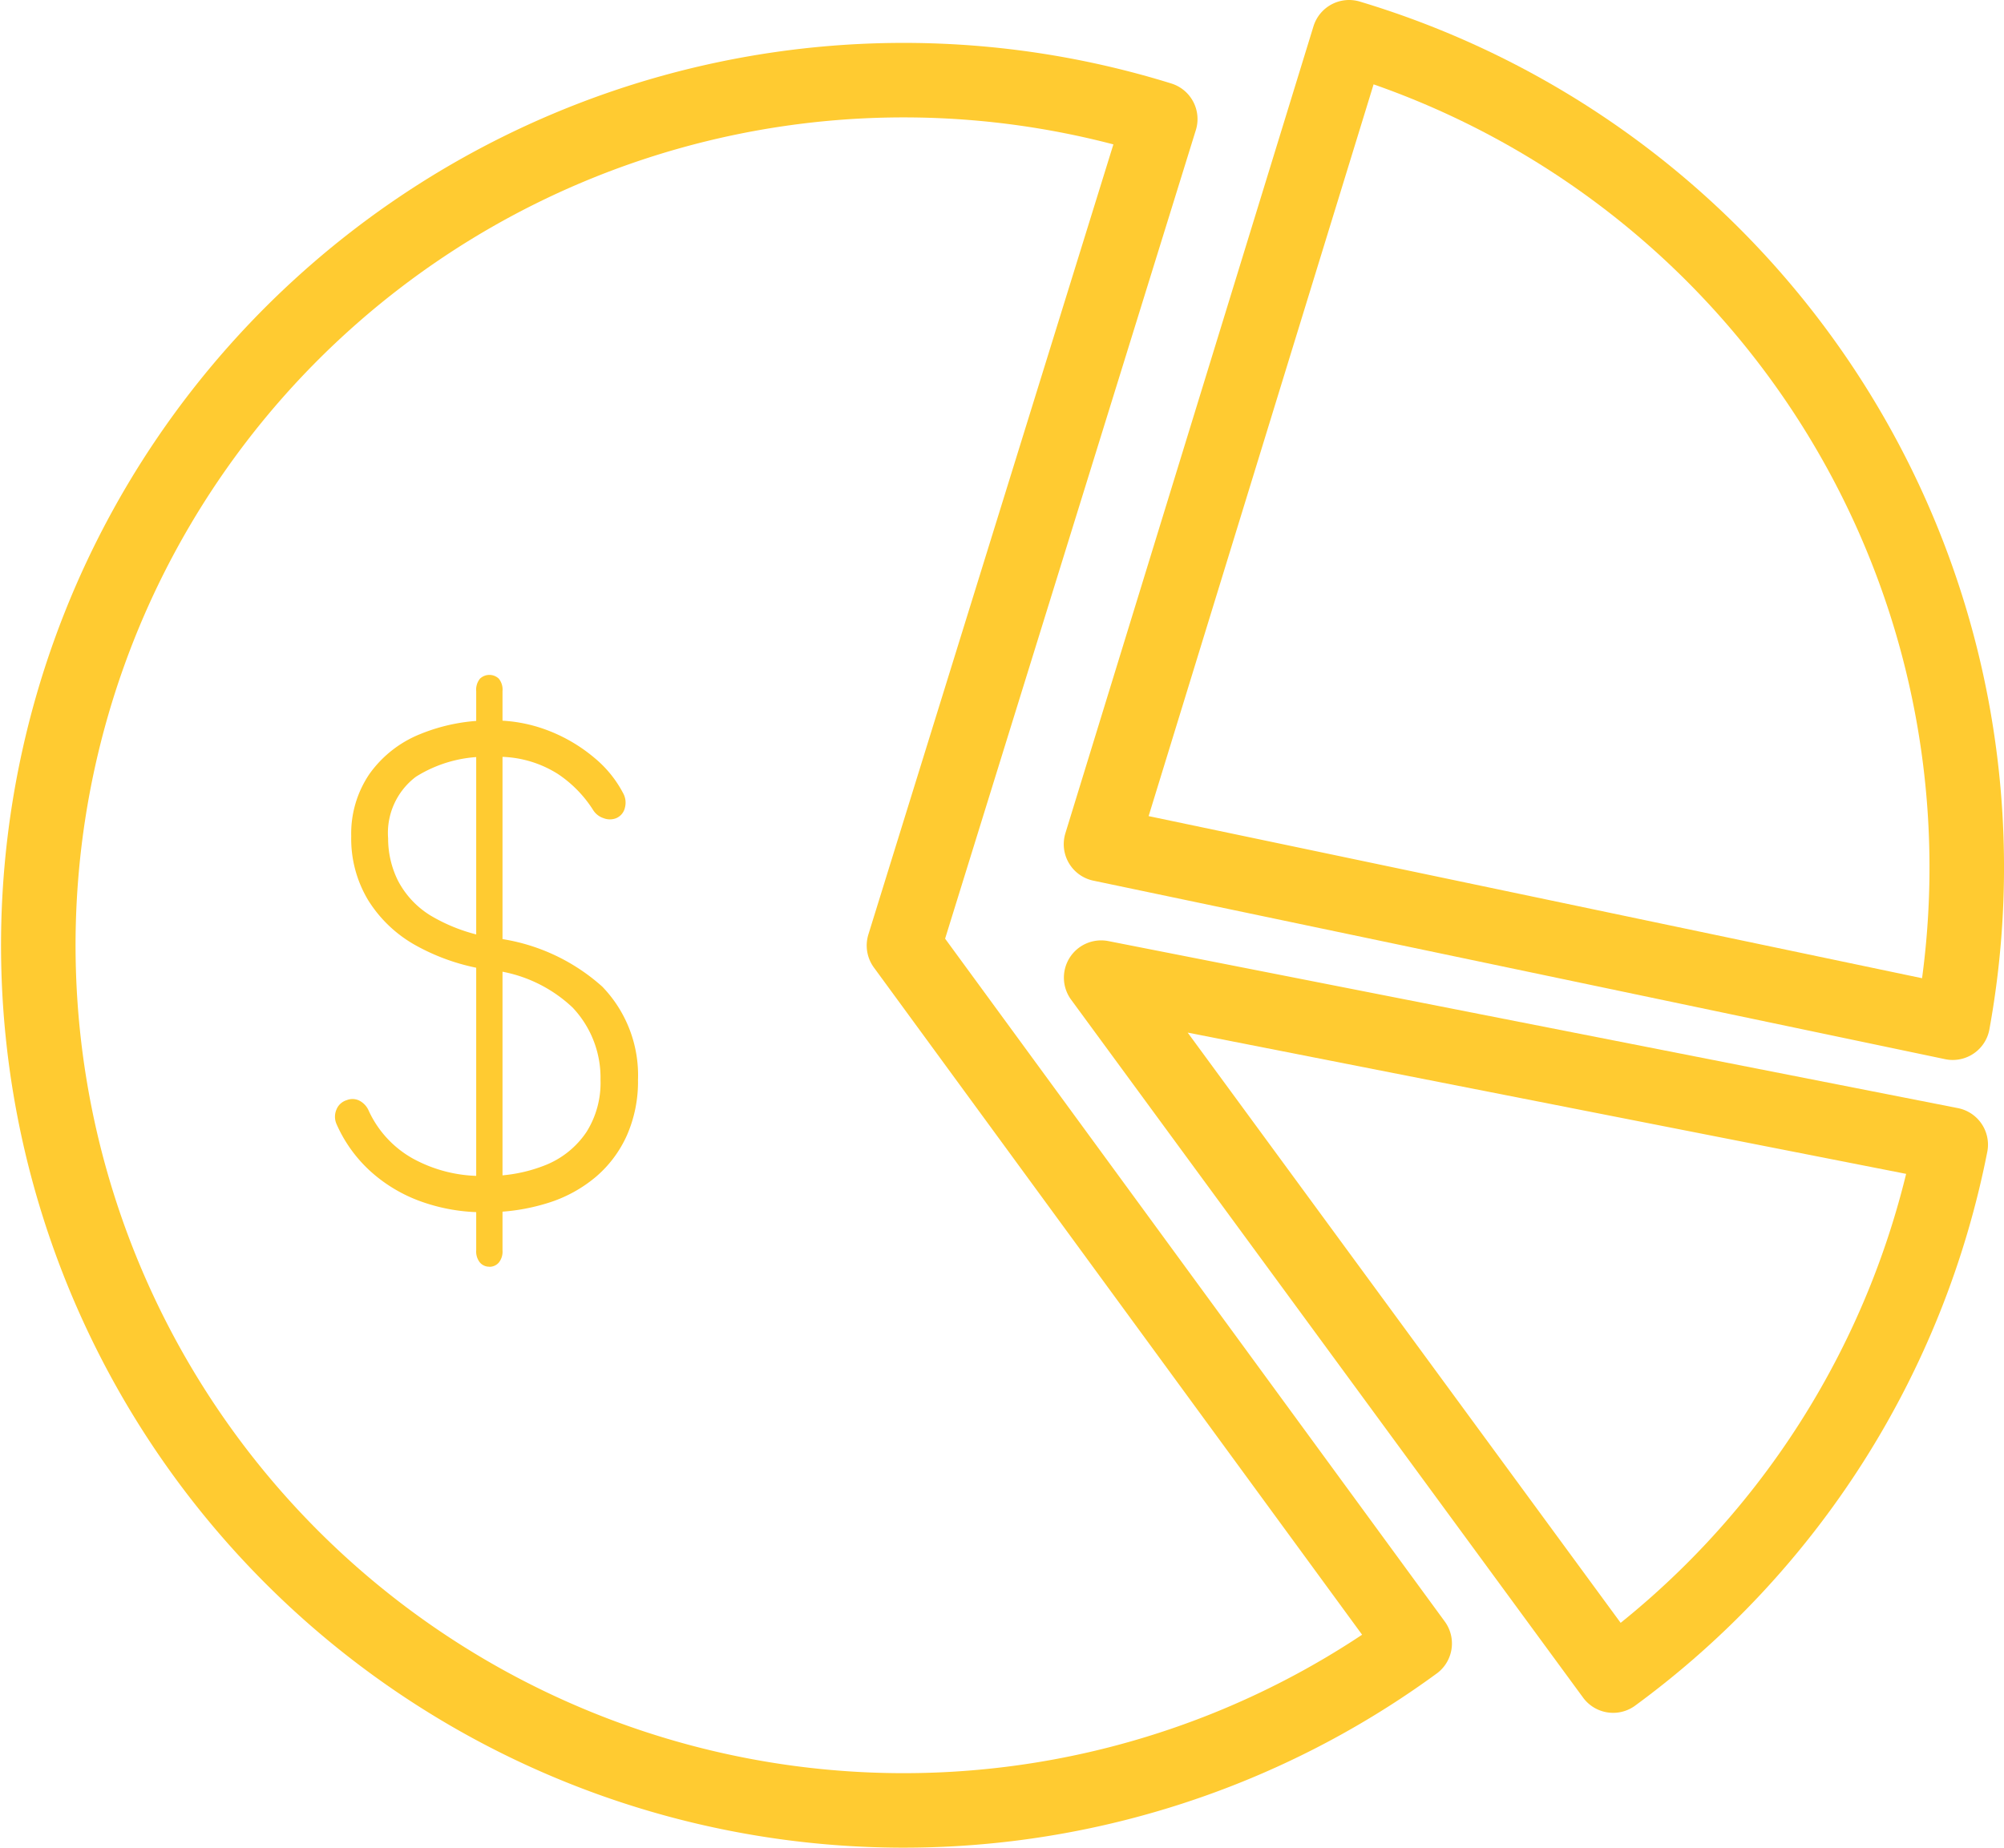 <svg xmlns="http://www.w3.org/2000/svg" width="26.891" height="24.807" viewBox="0 0 26.891 24.807"><g transform="translate(-91.5 -149.5)"><g transform="translate(-33 -14)"><g transform="translate(-1865.085 -1846.533)"><path d="M2095.413,2023.76a11.634,11.634,0,0,0-8.1-13.227l-3.329,10.831Z" transform="translate(-79.625)" fill="none" stroke="#ffcb31" stroke-linecap="round" stroke-linejoin="round" stroke-width="1"/><path d="M2090.856,2102.917a11.618,11.618,0,0,0,4.53-7.126l-11.4-2.242Z" transform="translate(-79.625 -70.394)" fill="none" stroke="#ffcb31" stroke-linecap="round" stroke-linejoin="round" stroke-width="1"/><path d="M2005.154,2014.843l-3.439,11.093,6.853,9.368a11.612,11.612,0,1,1-3.414-20.461" transform="translate(0 -3.212)" fill="none" stroke="#ffcb31" stroke-linecap="round" stroke-linejoin="round" stroke-width="1"/><g transform="translate(1994.079 2019.093)"><path d="M2018.371,2074.049a2.466,2.466,0,0,1-.866-.147,2.031,2.031,0,0,1-.681-.412,1.878,1.878,0,0,1-.446-.626.245.245,0,0,1,0-.194.215.215,0,0,1,.139-.126.206.206,0,0,1,.172.009.274.274,0,0,1,.122.134,1.407,1.407,0,0,0,.588.639,1.9,1.9,0,0,0,.975.235,2.04,2.04,0,0,0,.824-.151,1.2,1.2,0,0,0,.534-.437,1.237,1.237,0,0,0,.189-.7,1.369,1.369,0,0,0-.374-.971,1.883,1.883,0,0,0-1.147-.509,2.836,2.836,0,0,1-.962-.328,1.755,1.755,0,0,1-.635-.605,1.6,1.6,0,0,1-.227-.857,1.423,1.423,0,0,1,.244-.836,1.537,1.537,0,0,1,.677-.534,2.469,2.469,0,0,1,.979-.185,2.021,2.021,0,0,1,.752.139,2.168,2.168,0,0,1,.609.361,1.545,1.545,0,0,1,.387.475.261.261,0,0,1,.025.194.2.2,0,0,1-.118.143.231.231,0,0,1-.168,0,.261.261,0,0,1-.135-.1,1.629,1.629,0,0,0-.475-.491,1.486,1.486,0,0,0-.878-.231,1.756,1.756,0,0,0-1.03.265.945.945,0,0,0-.374.828,1.272,1.272,0,0,0,.13.563,1.2,1.2,0,0,0,.437.471,2.318,2.318,0,0,0,.836.3,2.626,2.626,0,0,1,1.471.656,1.712,1.712,0,0,1,.479,1.252,1.79,1.79,0,0,1-.147.74,1.58,1.58,0,0,1-.416.559,1.845,1.845,0,0,1-.647.353A2.731,2.731,0,0,1,2018.371,2074.049Zm.059.731a.164.164,0,0,1-.126-.055.234.234,0,0,1-.051-.164v-7.506a.233.233,0,0,1,.051-.168.183.183,0,0,1,.252,0,.232.232,0,0,1,.05.168v7.506a.234.234,0,0,1-.05.164A.164.164,0,0,1,2018.429,2074.781Z" transform="translate(-2016.357 -2066.838)" fill="#ffcb31"/></g></g></g></g></svg>